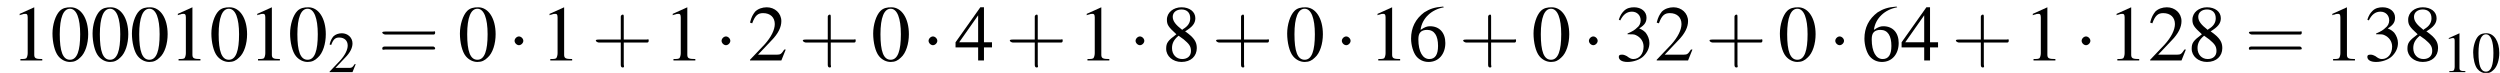 <?xml version='1.0'?>
<!---2-->
<svg height='10.0pt' version='1.1' viewBox='64.3 85.0 343.0 10.0' width='343.0pt' xmlns='http://www.w3.org/2000/svg' xmlns:xlink='http://www.w3.org/1999/xlink'>
<defs>
<path d='M7.2 -2.5C7.3 -2.5 7.5 -2.5 7.5 -2.7S7.3 -2.9 7.2 -2.9H1.3C1.1 -2.9 0.9 -2.9 0.9 -2.7S1.1 -2.5 1.3 -2.5H7.2Z' id='g1-0'/>
<path d='M2.1 -2.7C2.1 -3 1.8 -3.3 1.5 -3.3S0.9 -3 0.9 -2.7S1.2 -2.1 1.5 -2.1S2.1 -2.4 2.1 -2.7Z' id='g1-1'/>
<use id='g7-48' transform='scale(0.731)' xlink:href='#g3-48'/>
<use id='g7-49' transform='scale(0.731)' xlink:href='#g3-49'/>
<use id='g7-50' transform='scale(0.731)' xlink:href='#g3-50'/>
<use id='g12-43' transform='scale(1.369)' xlink:href='#g8-43'/>
<use id='g12-61' transform='scale(1.369)' xlink:href='#g8-61'/>
<use id='g11-48' xlink:href='#g3-48'/>
<use id='g11-49' xlink:href='#g3-49'/>
<use id='g11-50' xlink:href='#g3-50'/>
<use id='g11-51' xlink:href='#g3-51'/>
<use id='g11-52' xlink:href='#g3-52'/>
<use id='g11-54' xlink:href='#g3-54'/>
<use id='g11-56' xlink:href='#g3-56'/>
<path d='M3.2 -1.8H5.5C5.6 -1.8 5.7 -1.8 5.7 -2S5.6 -2.1 5.5 -2.1H3.2V-4.4C3.2 -4.5 3.2 -4.6 3.1 -4.6S2.9 -4.5 2.9 -4.4V-2.1H0.7C0.6 -2.1 0.4 -2.1 0.4 -2S0.6 -1.8 0.7 -1.8H2.9V0.4C2.9 0.5 2.9 0.7 3.1 0.7S3.2 0.5 3.2 0.4V-1.8Z' id='g8-43'/>
<path d='M5.5 -2.6C5.6 -2.6 5.7 -2.6 5.7 -2.8S5.6 -2.9 5.5 -2.9H0.7C0.6 -2.9 0.4 -2.9 0.4 -2.8S0.6 -2.6 0.7 -2.6H5.5ZM5.5 -1.1C5.6 -1.1 5.7 -1.1 5.7 -1.2S5.6 -1.4 5.5 -1.4H0.7C0.6 -1.4 0.4 -1.4 0.4 -1.2S0.6 -1.1 0.7 -1.1H5.5Z' id='g8-61'/>
<path d='M2.8 -7.3C2.2 -7.3 1.7 -7.2 1.3 -6.8C0.7 -6.2 0.3 -4.9 0.3 -3.7C0.3 -2.5 0.6 -1.2 1.1 -0.6C1.5 -0.1 2.1 0.2 2.7 0.2C3.3 0.2 3.7 -0 4.1 -0.4C4.8 -1 5.2 -2.3 5.2 -3.6C5.2 -5.8 4.2 -7.3 2.8 -7.3ZM2.7 -7.1C3.6 -7.1 4.1 -5.8 4.1 -3.6S3.7 -0.1 2.7 -0.1S1.3 -1.3 1.3 -3.6C1.3 -5.9 1.8 -7.1 2.7 -7.1Z' id='g3-48'/>
<path d='M3.2 -7.3L1.2 -6.4V-6.2C1.3 -6.3 1.5 -6.3 1.5 -6.3C1.7 -6.4 1.9 -6.4 2 -6.4C2.2 -6.4 2.3 -6.3 2.3 -5.9V-1C2.3 -0.7 2.2 -0.4 2.1 -0.3C1.9 -0.2 1.7 -0.2 1.3 -0.2V0H4.3V-0.2C3.4 -0.2 3.2 -0.3 3.2 -0.8V-7.3L3.2 -7.3Z' id='g3-49'/>
<path d='M5.2 -1.5L5 -1.5C4.6 -0.9 4.5 -0.8 4 -0.8H1.4L3.2 -2.7C4.2 -3.7 4.6 -4.6 4.6 -5.4C4.6 -6.5 3.7 -7.3 2.6 -7.3C2 -7.3 1.4 -7.1 1 -6.7C0.7 -6.3 0.5 -6 0.3 -5.2L0.6 -5.1C1 -6.2 1.4 -6.5 2.1 -6.5C3.1 -6.5 3.7 -5.9 3.7 -5C3.7 -4.2 3.2 -3.2 2.3 -2.2L0.3 -0.1V0H4.6L5.2 -1.5Z' id='g3-50'/>
<path d='M1.7 -3.6C2.3 -3.6 2.6 -3.6 2.8 -3.5C3.5 -3.2 3.9 -2.6 3.9 -1.9C3.9 -0.9 3.3 -0.2 2.5 -0.2C2.2 -0.2 2 -0.3 1.6 -0.6C1.2 -0.8 1.1 -0.8 0.9 -0.8C0.6 -0.8 0.5 -0.7 0.5 -0.5C0.5 -0.1 0.9 0.2 1.7 0.2C2.5 0.2 3.4 -0.1 3.9 -0.6S4.7 -1.7 4.7 -2.4C4.7 -2.9 4.5 -3.4 4.2 -3.8C4 -4 3.8 -4.2 3.3 -4.4C4.1 -4.9 4.3 -5.3 4.3 -5.9C4.3 -6.7 3.6 -7.3 2.6 -7.3C2.1 -7.3 1.6 -7.2 1.2 -6.8C0.9 -6.5 0.7 -6.2 0.5 -5.6L0.7 -5.5C1.1 -6.3 1.6 -6.7 2.3 -6.7C3 -6.7 3.5 -6.2 3.5 -5.5C3.5 -5.1 3.3 -4.7 3 -4.5C2.7 -4.2 2.4 -4 1.7 -3.7V-3.6Z' id='g3-51'/>
<path d='M5.1 -2.5H4V-7.3H3.5L0.1 -2.5V-1.8H3.2V0H4V-1.8H5.1V-2.5ZM3.2 -2.5H0.6L3.2 -6.2V-2.5Z' id='g3-52'/>
<path d='M4.8 -7.4C3.6 -7.3 3 -7.1 2.2 -6.6C1 -5.7 0.4 -4.5 0.4 -3C0.4 -2.1 0.7 -1.1 1.1 -0.6C1.5 -0.1 2.1 0.2 2.8 0.2C4.2 0.2 5.1 -0.9 5.1 -2.4C5.1 -3.8 4.3 -4.7 3 -4.7C2.6 -4.7 2.3 -4.6 1.7 -4.2C1.9 -5.8 3.2 -7 4.9 -7.3L4.8 -7.4ZM2.6 -4.2C3.6 -4.2 4.1 -3.4 4.1 -2C4.1 -0.8 3.7 -0.2 2.9 -0.2C2 -0.2 1.4 -1.2 1.4 -2.9C1.4 -3.4 1.5 -3.7 1.7 -3.9C1.9 -4.1 2.2 -4.2 2.6 -4.2Z' id='g3-54'/>
<path d='M3.2 -4C4.2 -4.6 4.6 -5.1 4.6 -5.8C4.6 -6.7 3.8 -7.3 2.7 -7.3C1.6 -7.3 0.7 -6.6 0.7 -5.6C0.7 -4.9 0.9 -4.6 2 -3.6C0.8 -2.7 0.6 -2.4 0.6 -1.6C0.6 -0.6 1.5 0.2 2.7 0.2C4 0.2 4.8 -0.6 4.8 -1.7C4.8 -2.5 4.5 -3.1 3.2 -4ZM3 -2.9C3.7 -2.3 4 -2 4 -1.3C4 -0.6 3.5 -0.2 2.8 -0.2C2 -0.2 1.4 -0.8 1.4 -1.7C1.4 -2.4 1.7 -2.9 2.3 -3.4L3 -2.9ZM2.8 -4.2C1.9 -4.9 1.5 -5.4 1.5 -6C1.5 -6.6 2 -7 2.7 -7C3.4 -7 3.9 -6.6 3.9 -5.8C3.9 -5.2 3.6 -4.7 2.9 -4.3C2.9 -4.3 2.9 -4.3 2.8 -4.2Z' id='g3-56'/>
</defs>
<g id='page1'>

<use x='65.8' xlink:href='#g11-49' y='93.3'/>
<use x='71.2' xlink:href='#g11-48' y='93.3'/>
<use x='76.7' xlink:href='#g11-48' y='93.3'/>
<use x='82.1' xlink:href='#g11-48' y='93.3'/>
<use x='87.5' xlink:href='#g11-49' y='93.3'/>
<use x='93' xlink:href='#g11-48' y='93.3'/>
<use x='98.4' xlink:href='#g11-49' y='93.3'/>
<use x='103.8' xlink:href='#g11-48' y='93.3'/>
<use x='109.3' xlink:href='#g7-50' y='94.9'/>
<use x='116.2' xlink:href='#g12-61' y='93.3'/>
<use x='127.1' xlink:href='#g11-48' y='93.3'/>
<use x='134' xlink:href='#g1-1' y='93.3'/>
<use x='138.5' xlink:href='#g11-49' y='93.3'/>
<use x='145.5' xlink:href='#g12-43' y='93.3'/>
<use x='155.4' xlink:href='#g11-49' y='93.3'/>
<use x='162.4' xlink:href='#g1-1' y='93.3'/>
<use x='166.9' xlink:href='#g11-50' y='93.3'/>
<use x='173.9' xlink:href='#g12-43' y='93.3'/>
<use x='183.8' xlink:href='#g11-48' y='93.3'/>
<use x='190.8' xlink:href='#g1-1' y='93.3'/>
<use x='195.3' xlink:href='#g11-52' y='93.3'/>
<use x='202.3' xlink:href='#g12-43' y='93.3'/>
<use x='212.2' xlink:href='#g11-49' y='93.3'/>
<use x='219.2' xlink:href='#g1-1' y='93.3'/>
<use x='223.7' xlink:href='#g11-56' y='93.3'/>
<use x='230.6' xlink:href='#g12-43' y='93.3'/>
<use x='240.6' xlink:href='#g11-48' y='93.3'/>
<use x='247.5' xlink:href='#g1-1' y='93.3'/>
<use x='252.1' xlink:href='#g11-49' y='93.3'/>
<use x='257.5' xlink:href='#g11-54' y='93.3'/>
<use x='264.5' xlink:href='#g12-43' y='93.3'/>
<use x='274.4' xlink:href='#g11-48' y='93.3'/>
<use x='281.4' xlink:href='#g1-1' y='93.3'/>
<use x='285.9' xlink:href='#g11-51' y='93.3'/>
<use x='291.3' xlink:href='#g11-50' y='93.3'/>
<use x='298.3' xlink:href='#g12-43' y='93.3'/>
<use x='308.2' xlink:href='#g11-48' y='93.3'/>
<use x='315.2' xlink:href='#g1-1' y='93.3'/>
<use x='319.7' xlink:href='#g11-54' y='93.3'/>
<use x='325.1' xlink:href='#g11-52' y='93.3'/>
<use x='332.1' xlink:href='#g12-43' y='93.3'/>
<use x='342' xlink:href='#g11-49' y='93.3'/>
<use x='349' xlink:href='#g1-1' y='93.3'/>
<use x='353.5' xlink:href='#g11-49' y='93.3'/>
<use x='359' xlink:href='#g11-50' y='93.3'/>
<use x='364.4' xlink:href='#g11-56' y='93.3'/>
<use x='372.3' xlink:href='#g12-61' y='93.3'/>
<use x='383.1' xlink:href='#g11-49' y='93.3'/>
<use x='388.6' xlink:href='#g11-51' y='93.3'/>
<use x='394' xlink:href='#g11-56' y='93.3'/>
<use x='399.4' xlink:href='#g7-49' y='94.9'/>
<use x='403.4' xlink:href='#g7-48' y='94.9'/>
</g>
</svg>
